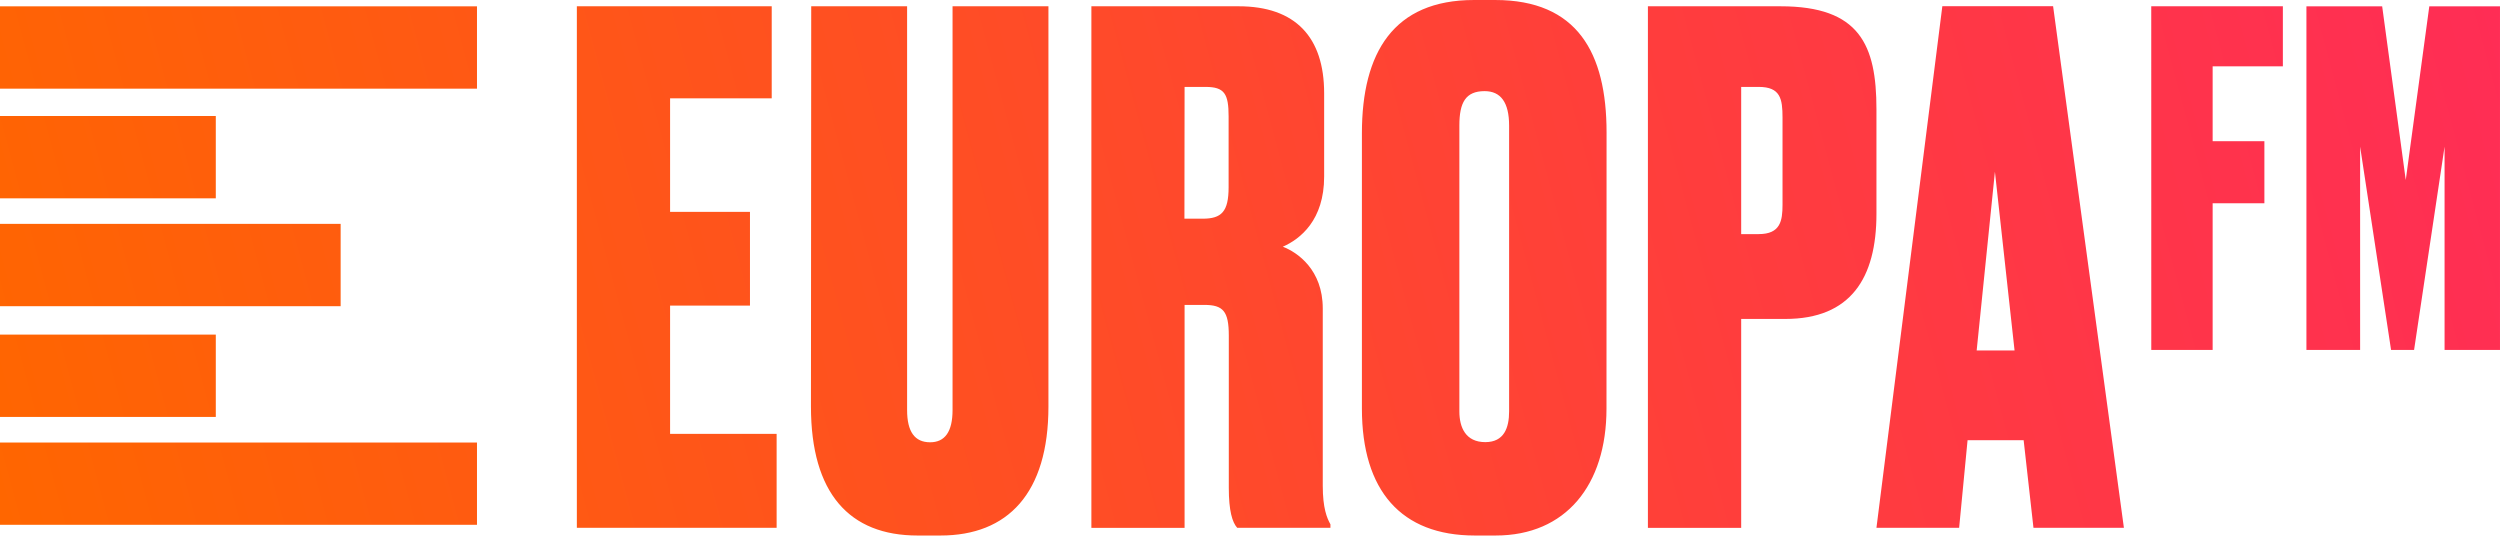 <svg class="header-logo" width="800" height="171.36" version="1.1" viewBox="0 0 800 171.36" xmlns="http://www.w3.org/2000/svg">
 <defs>
  <linearGradient id="Degradado_sin_nombre_12" x1="1.75" x2="643.72" y1="143.36" y2="-28.66" gradientTransform="scale(1.227)" gradientUnits="userSpaceOnUse">
   <stop stop-color="#f60" offset="0"/>
   <stop stop-color="#ff3d3d" offset=".68"/>
   <stop stop-color="#ff2d55" offset="1"/>
  </linearGradient>
 </defs>
 <path d="m246.95 2.013v29.455h-32.523v36.327h25.564v29.995h-25.564v41.052h34.094v30.056h-63.929v-166.89zm12.555 128.08c0 27.81 12.346 41.273 34.094 41.273h7.364c21.526 0 34.536-13.5 34.536-41.273v-128.08h-30.682v129.21c0 6.946-2.455 10.309-7.18 10.309-4.909 0-7.364-3.363-7.364-10.309v-129.21h-30.682zm119.56-102.28h6.726c6.063 0 7.364 2.246 7.364 9.425v22.656c0 7.842-2.246 10.088-8.309 10.088h-5.83zm0 69.758h6.296c6.051 0 7.855 2.025 7.855 9.818v48.723c0 7.364 1.117 11.045 2.688 12.788h29.835v-1.117c-1.129-2.025-2.455-5.167-2.455-12.346v-56.737c0-12.346-8.075-17.955-12.788-19.747 5.609-2.455 13.23-8.517 13.23-22.422v-26.693c0-17.943-9.192-27.822-27.356-27.822h-47.127v166.91h29.823zm103.85 34.094c0 5.167-1.571 9.818-7.621 9.818-6.284 0-8.296-4.7-8.296-9.818v-91.518c0-7.364 2.013-10.984 8.075-10.984 5.155 0 7.842 3.584 7.842 11.045zm31.185-89.272c0-25.564-9.425-42.39-35.665-42.39h-6.738c-25.773 0-35.886 16.826-35.886 42.623v88.143c0 26.239 12.567 40.598 36.119 40.598h6.701c22.435 0 35.444-16.151 35.444-40.598zm43.077-14.58h5.609c6.959 0 7.621 3.817 7.621 9.818v27.871c0 5.155-0.663 9.413-7.621 9.413h-5.609zm14.126 74.25c20.864 0 29.16-13.009 29.16-33.652v-33.419c0-20.631-5.375-32.977-30.682-32.977h-42.451v166.91h29.847v-66.862zm67.071-47.103 6.284 57.191h-12.125zm12.334 113.94h28.939l-22.656-166.91h-35.444l-21.085 166.91h26.46l2.7-28.043h17.943zm37.702-56.921h19.636v-46.931h16.556v-19.87h-16.556v-23.944h22.471v-19.219h-42.12zm88.965-109.96-7.535 55.583-7.548-55.583h-24.239v109.96h17.182v-65.046l9.904 65.046h7.364l9.757-65.046v65.046h17.734v-109.96zm-777.38 165.92h152.64v-26.337h-152.64zm0-34.523h69.059v-26.35h-69.059zm0-35.431h109.01v-26.35h-109.01zm0-34.523h69.059v-26.35h-69.059zm0-35.088h152.64v-26.35h-152.64z" fill="url(#Degradado_sin_nombre_12)" stroke-width="1.227"/>
</svg>
